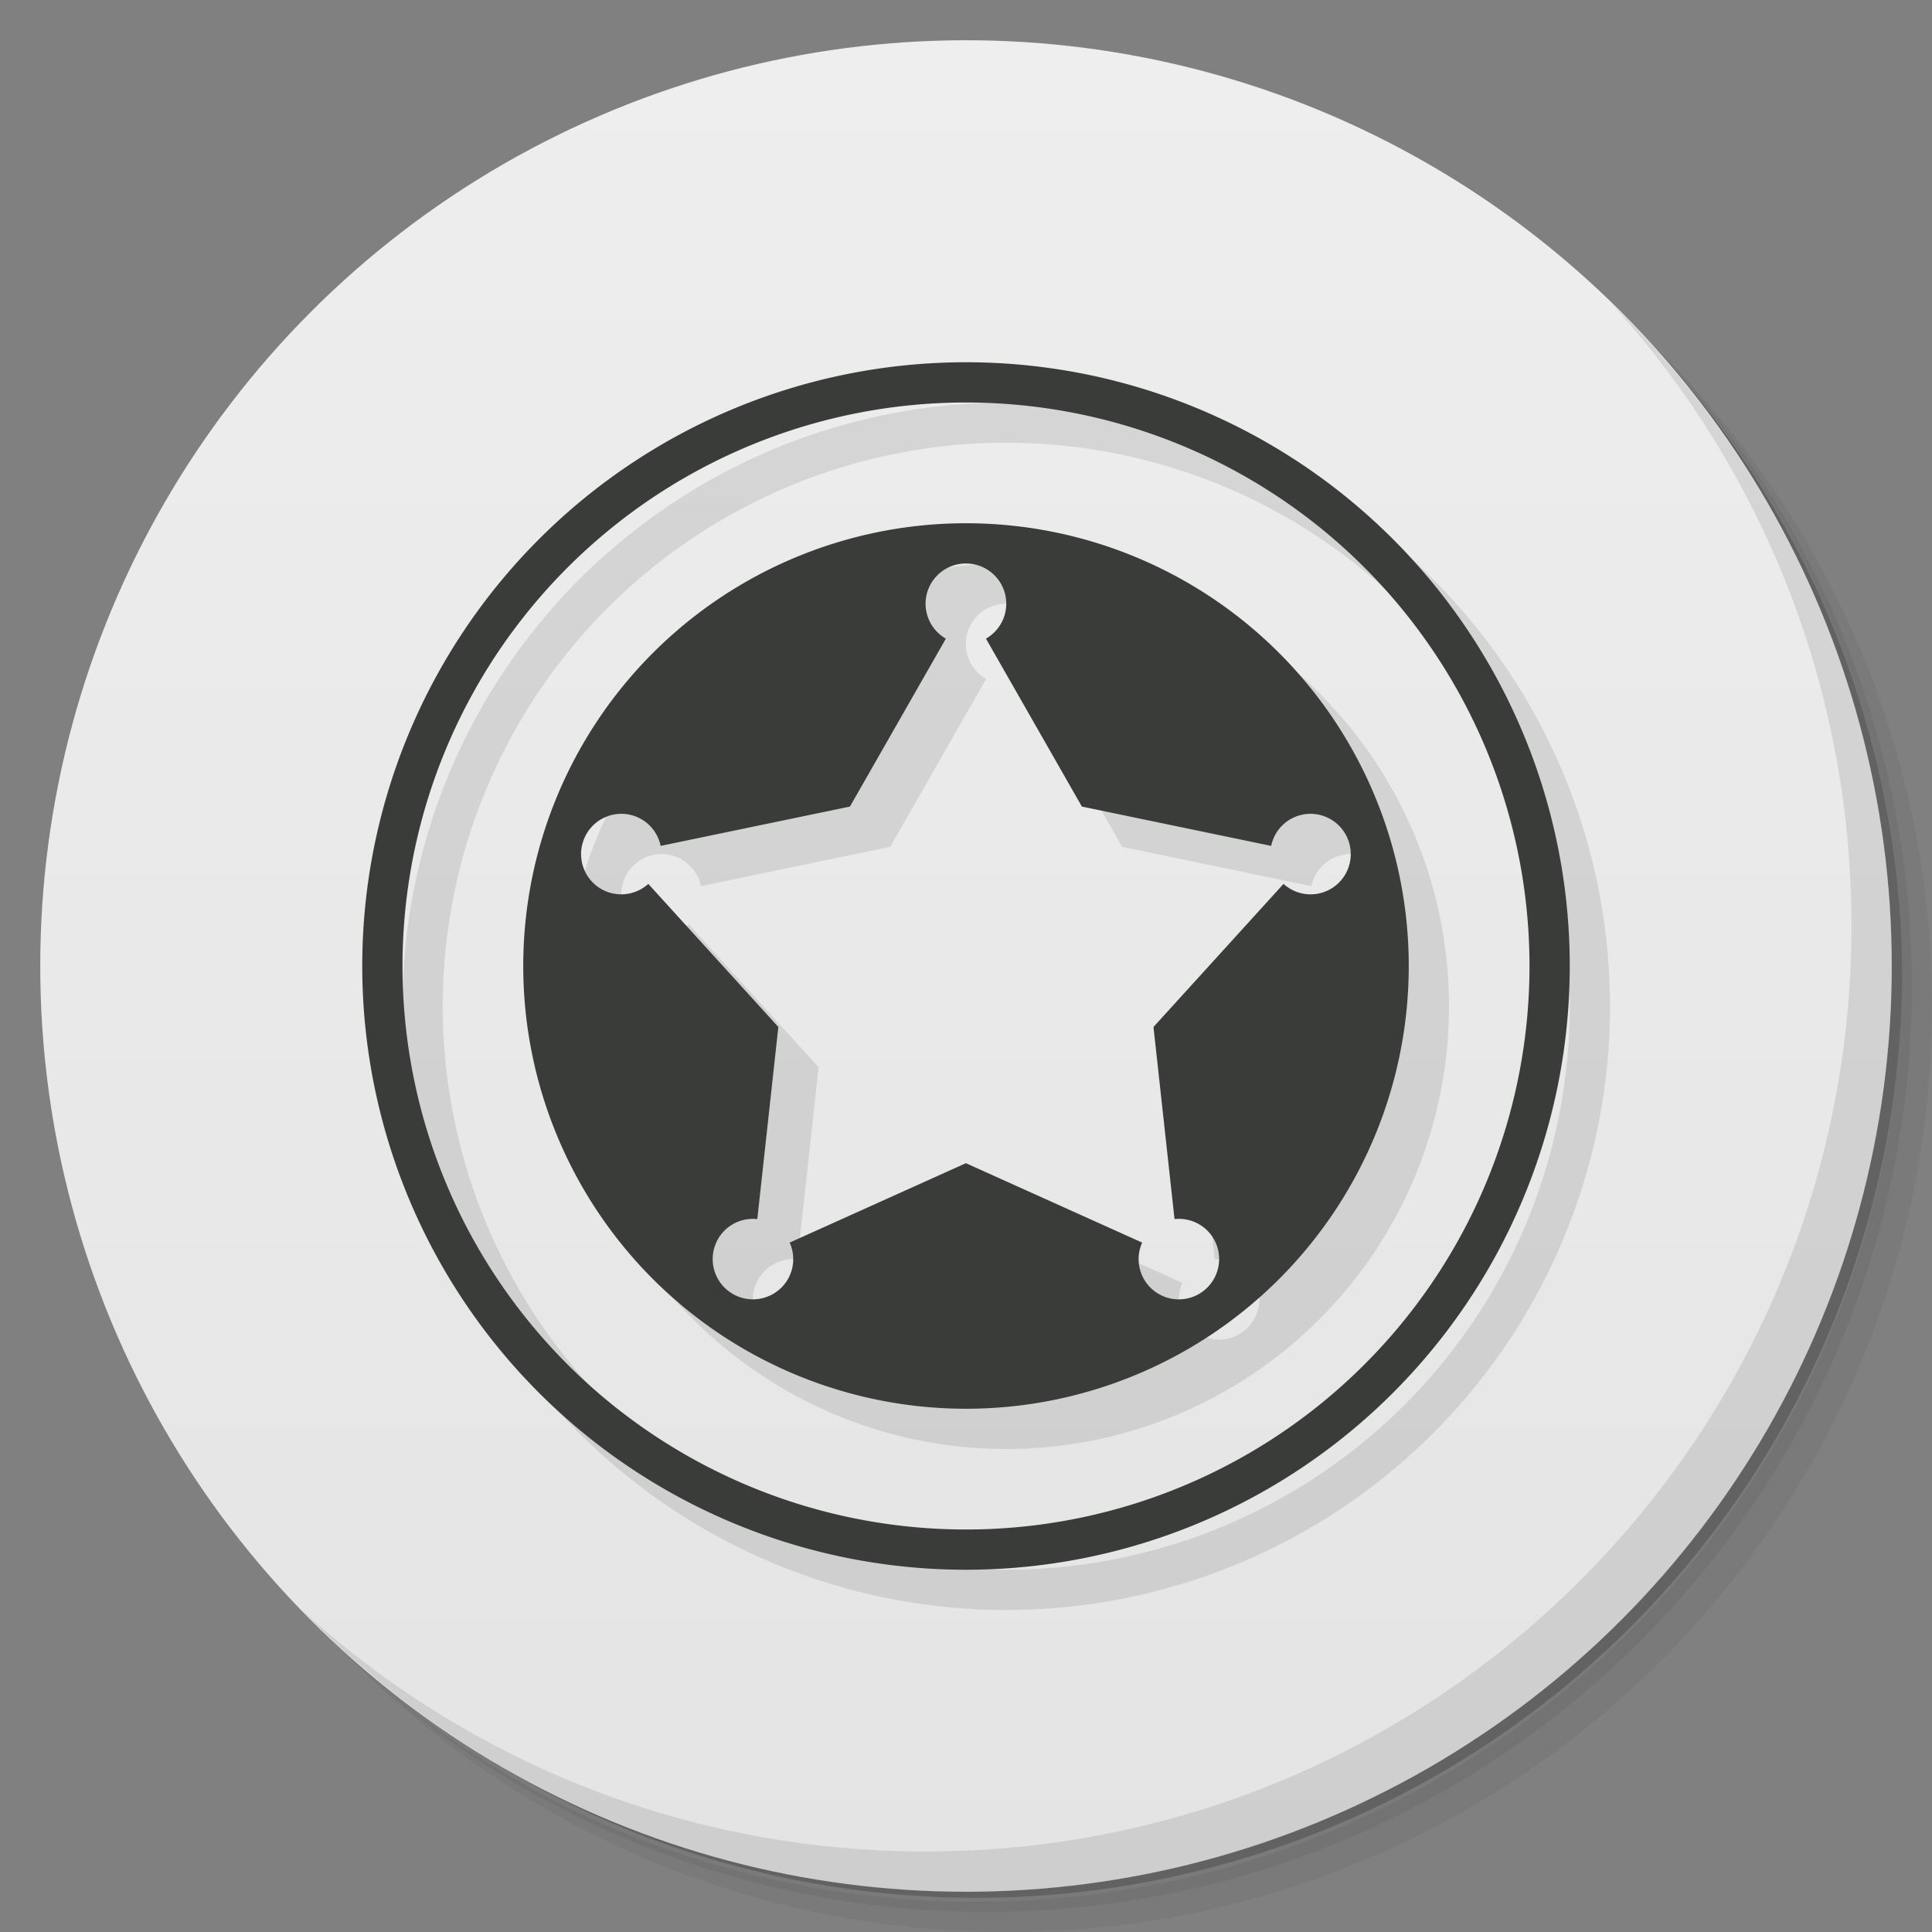 <svg version="1.1" viewBox="0 0 48 48" xmlns="http://www.w3.org/2000/svg">
 <rect x="0" y="0" width="48" height="48" fill="#808080" stroke="none"/>
 <defs>
  <linearGradient id="linearGradient840" x2="0" y1="47" y2="1" gradientUnits="userSpaceOnUse">
   <stop style="stop-color:#e4e4e4" offset="0"/>
   <stop style="stop-color:#eee" offset="1"/>
  </linearGradient>
 </defs>
 <path d="m36.31 5c5.859 4.062 9.688 10.831 9.688 18.5 0 12.426-10.07 22.5-22.5 22.5-7.669 0-14.438-3.828-18.5-9.688 1.037 1.822 2.306 3.499 3.781 4.969 4.085 3.712 9.514 5.969 15.469 5.969 12.703 0 23-10.298 23-23 0-5.954-2.256-11.384-5.969-15.469-1.469-1.475-3.147-2.744-4.969-3.781zm4.969 3.781c3.854 4.113 6.219 9.637 6.219 15.719 0 12.703-10.297 23-23 23-6.081 0-11.606-2.364-15.719-6.219 4.16 4.144 9.883 6.719 16.219 6.719 12.703 0 23-10.298 23-23 0-6.335-2.575-12.06-6.719-16.219z" style="opacity:.05"/>
 <path d="m41.28 8.781c3.712 4.085 5.969 9.514 5.969 15.469 0 12.703-10.297 23-23 23-5.954 0-11.384-2.256-15.469-5.969 4.113 3.854 9.637 6.219 15.719 6.219 12.703 0 23-10.298 23-23 0-6.081-2.364-11.606-6.219-15.719z" style="opacity:.1"/>
 <path d="m31.25 2.375c8.615 3.154 14.75 11.417 14.75 21.13 0 12.426-10.07 22.5-22.5 22.5-9.708 0-17.971-6.135-21.12-14.75a23 23 0 0 0 44.875-7 23 23 0 0 0-16-21.875z" style="opacity:.2"/>
 <circle cx="24" cy="24" r="23" style="fill:url(#linearGradient840)"/>
 <path d="m40.03 7.531c3.712 4.084 5.969 9.514 5.969 15.469 0 12.703-10.297 23-23 23-5.954 0-11.384-2.256-15.469-5.969 4.178 4.291 10.01 6.969 16.469 6.969 12.703 0 23-10.298 23-23 0-6.462-2.677-12.291-6.969-16.469z" style="opacity:.1"/>
 <path d="m25 10a15 15 0 0 0-15 15 15 15 0 0 0 15 15 15 15 0 0 0 15-15 15 15 0 0 0-15-15zm0 1a14 14 0 0 1 14 14 14 14 0 0 1-14 14 14 14 0 0 1-14-14 14 14 0 0 1 14-14zm0 3a11 11 0 0 0-11 11 11 11 0 0 0 11 11 11 11 0 0 0 11-11 11 11 0 0 0-11-11zm0 1c0.552 0 1 0.448 1 1-3.88e-4 0.358-0.193 0.689-0.504 0.867l2.383 4.172 4.703 0.977c0.072-0.351 0.327-0.636 0.668-0.748 0.525-0.17 1.089 0.117 1.26 0.643 0.171 0.525-0.116 1.089-0.641 1.26-0.341 0.111-0.715 0.03-0.98-0.211l-3.231 3.555 0.523 4.773c0.357-0.039 0.707 0.116 0.918 0.406 0.324 0.447 0.224 1.072-0.223 1.397-0.447 0.325-1.072 0.226-1.397-0.221-0.21-0.29-0.249-0.671-0.102-0.998l-4.379-1.973-4.379 1.973c0.148 0.327 0.109 0.708-0.102 0.998-0.325 0.446-0.95 0.545-1.397 0.221-0.447-0.324-0.547-0.949-0.223-1.397 0.211-0.29 0.561-0.445 0.918-0.406l0.523-4.773-3.231-3.555c-0.265 0.241-0.639 0.321-0.98 0.211-0.525-0.171-0.811-0.735-0.641-1.26 0.17-0.525 0.734-0.813 1.26-0.643 0.341 0.112 0.595 0.397 0.668 0.748l4.703-0.977 2.383-4.172c-0.311-0.178-0.504-0.509-0.504-0.867 0-0.552 0.448-1 1-1z" style="opacity:.1"/>
 <path d="m24 9a15 15 0 0 0-15 15 15 15 0 0 0 15 15 15 15 0 0 0 15-15 15 15 0 0 0-15-15zm0 1a14 14 0 0 1 14 14 14 14 0 0 1-14 14 14 14 0 0 1-14-14 14 14 0 0 1 14-14zm0 3a11 11 0 0 0-11 11 11 11 0 0 0 11 11 11 11 0 0 0 11-11 11 11 0 0 0-11-11zm0 1c0.552 0 1 0.448 1 1-3.88e-4 0.358-0.193 0.689-0.504 0.867l2.383 4.172 4.703 0.977c0.072-0.351 0.327-0.636 0.668-0.748 0.525-0.17 1.089 0.117 1.26 0.643 0.171 0.525-0.116 1.089-0.641 1.26-0.341 0.111-0.715 0.03-0.98-0.211l-3.231 3.555 0.523 4.773c0.357-0.039 0.707 0.116 0.918 0.406 0.324 0.447 0.224 1.072-0.223 1.397-0.447 0.325-1.072 0.226-1.397-0.221-0.21-0.29-0.249-0.671-0.102-0.998l-4.379-1.973-4.379 1.973c0.148 0.327 0.109 0.708-0.102 0.998-0.325 0.446-0.95 0.545-1.397 0.221-0.447-0.324-0.547-0.949-0.223-1.397 0.211-0.29 0.561-0.445 0.918-0.406l0.523-4.773-3.231-3.555c-0.265 0.241-0.639 0.321-0.98 0.211-0.525-0.171-0.811-0.735-0.641-1.26 0.17-0.525 0.734-0.813 1.26-0.643 0.341 0.112 0.595 0.397 0.668 0.748l4.703-0.977 2.383-4.172c-0.311-0.178-0.504-0.509-0.504-0.867 0-0.552 0.448-1 1-1z" style="fill:#3a3c3a"/>
</svg>

